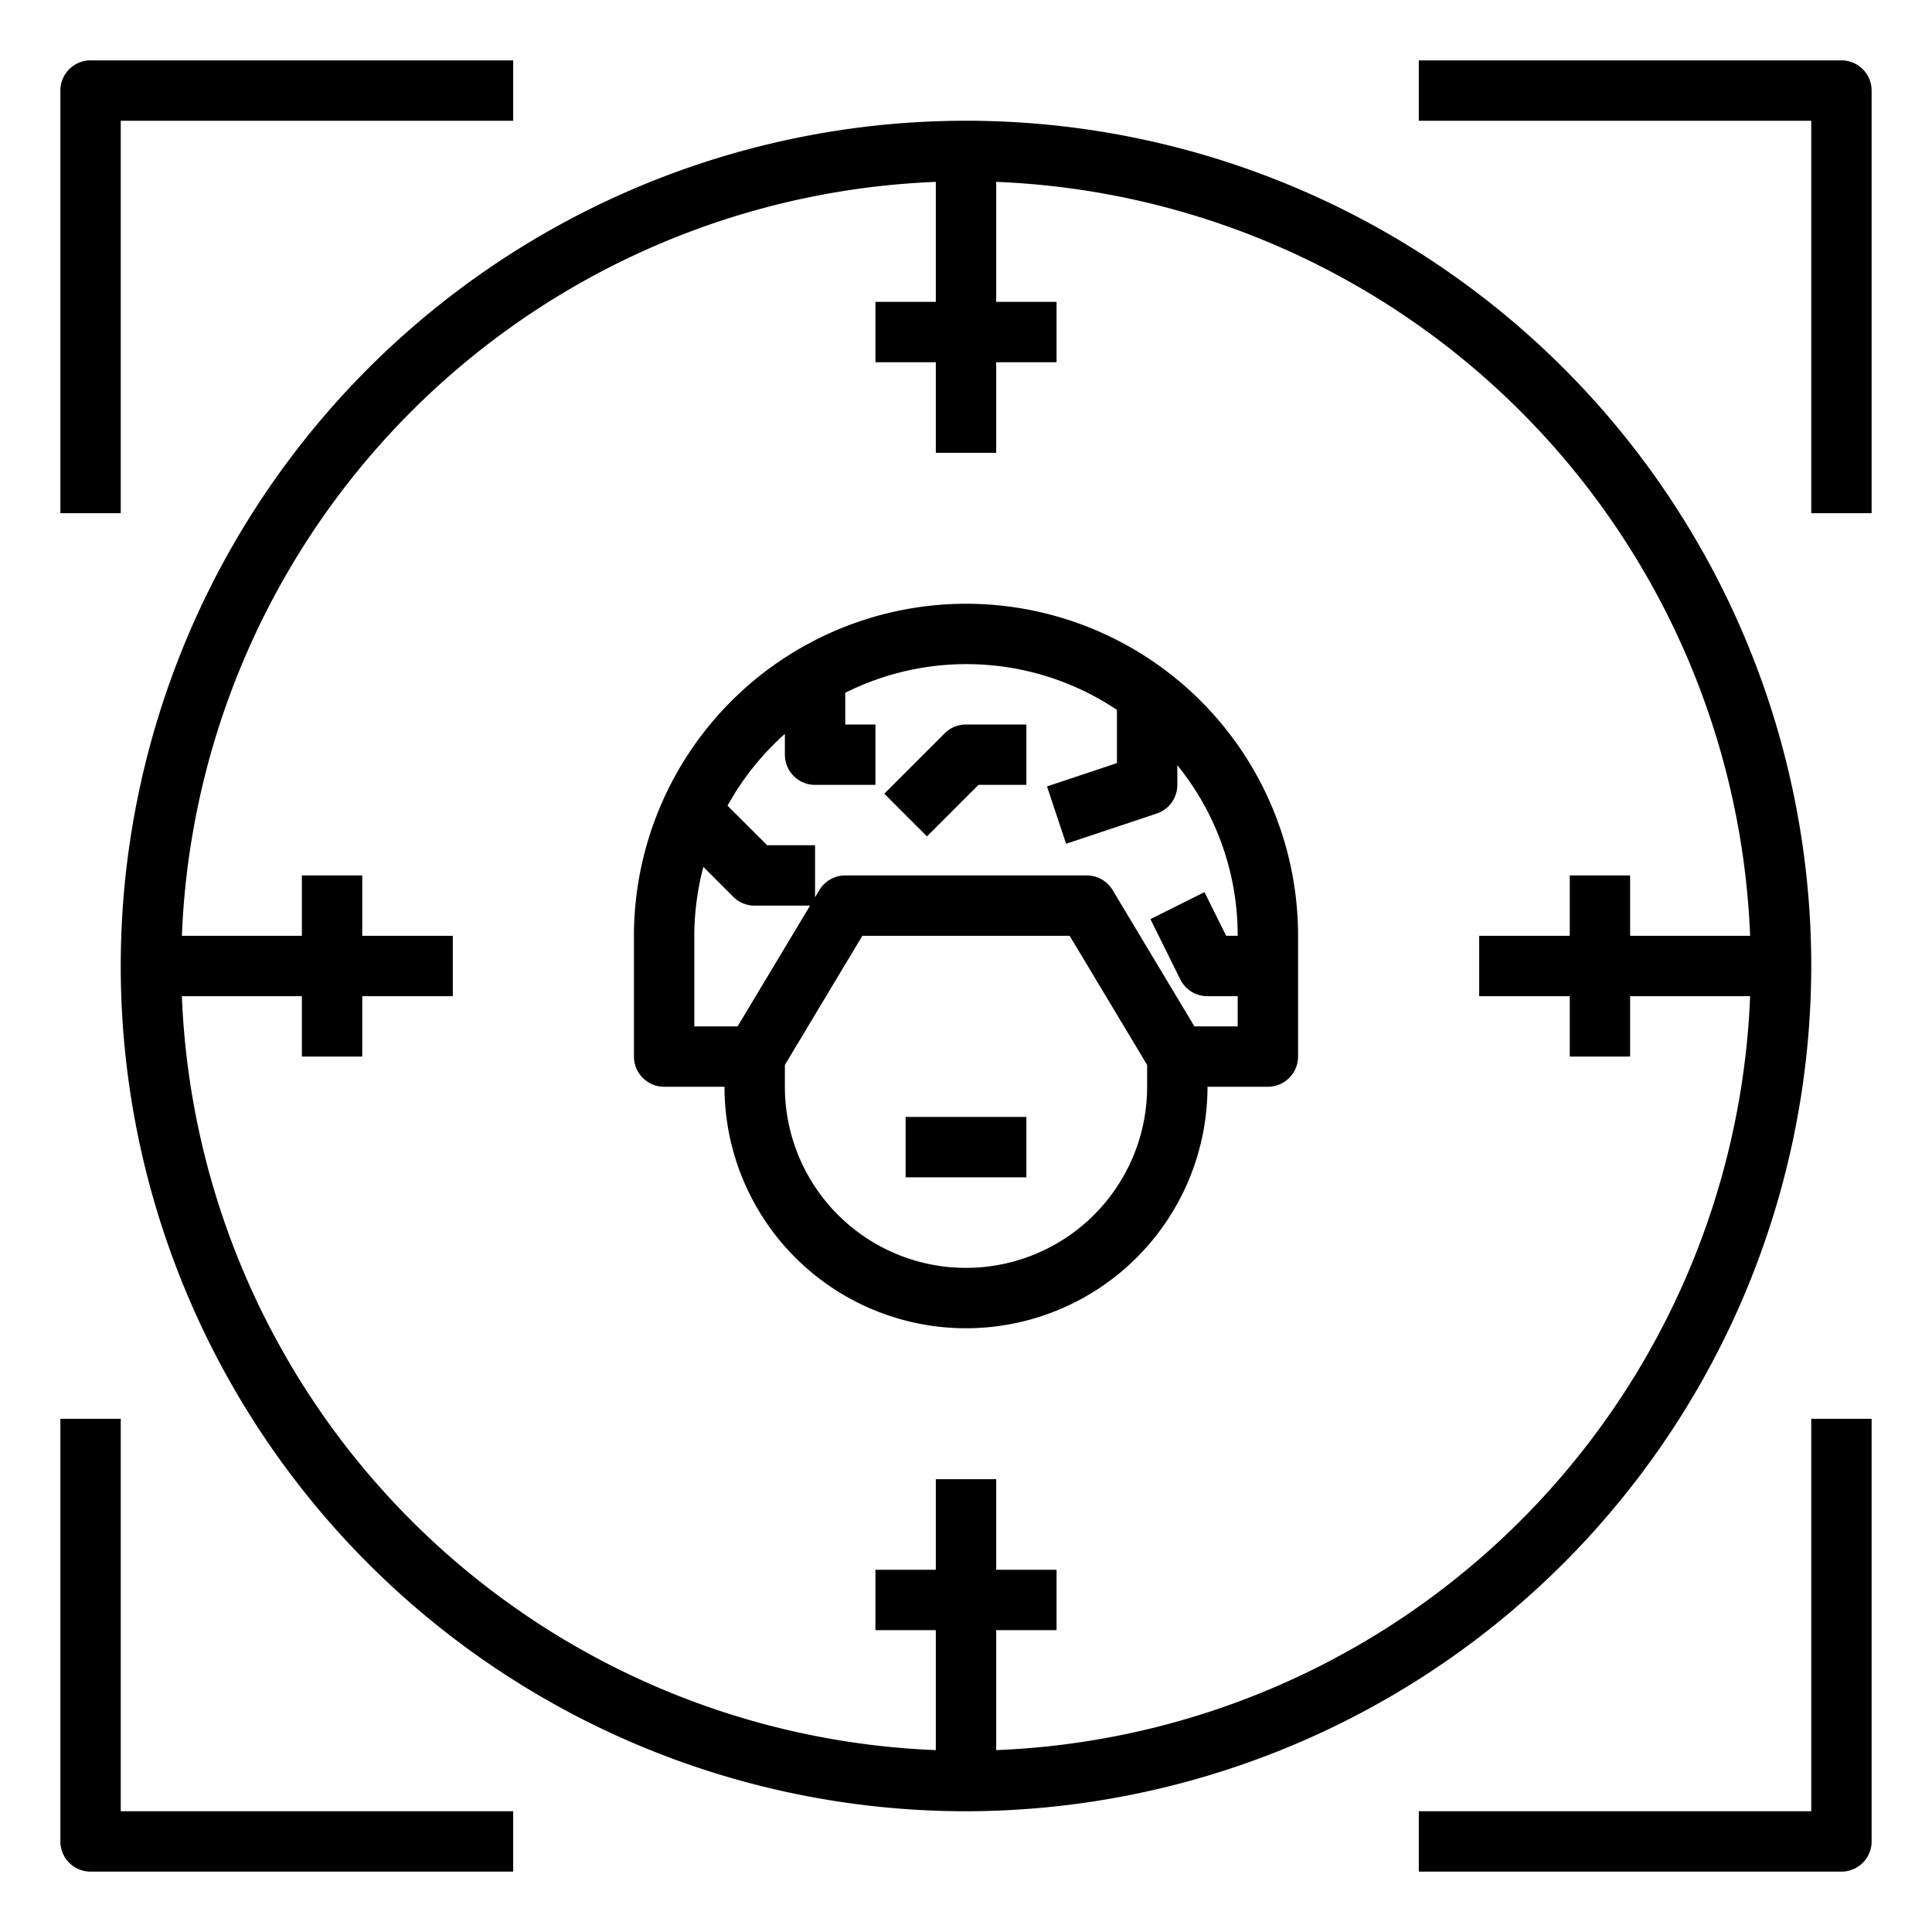 <svg xmlns="http://www.w3.org/2000/svg" viewBox="0 0 64 64" x="0px" y="0px"><g><path d="M4,4H17V2H3A1,1,0,0,0,2,3V17H4Z"></path><path d="M61,2H47V4H60V17h2V3A1,1,0,0,0,61,2Z"></path><path d="M4,47H2V61a1,1,0,0,0,1,1H17V60H4Z"></path><path d="M60,60H47v2H61a1,1,0,0,0,1-1V47H60Z"></path><path d="M60,32A28,28,0,1,0,32,60,28.032,28.032,0,0,0,60,32ZM33,57.975V54h2V52H33V49H31v3H29v2h2v3.975A26.027,26.027,0,0,1,6.025,33H10v2h2V33h3V31H12V29H10v2H6.025A26.027,26.027,0,0,1,31,6.025V10H29v2h2v3h2V12h2V10H33V6.025A26.027,26.027,0,0,1,57.975,31H54V29H52v2H49v2h3v2h2V33h3.975A26.027,26.027,0,0,1,33,57.975Z"></path><path d="M32,20A11.013,11.013,0,0,0,21,31v4a1,1,0,0,0,1,1h2a8,8,0,0,0,16,0h2a1,1,0,0,0,1-1V31A11,11,0,0,0,32,20ZM23,34V31a9,9,0,0,1,.3-2.282l.989.989A1,1,0,0,0,25,30h1.834l-2.4,4Zm15,2a6,6,0,0,1-12,0v-.723L28.566,31h6.868L38,35.277Zm1.1-3.553A1,1,0,0,0,40,33h1v1H39.566l-2.709-4.515A1,1,0,0,0,36,29H28a1,1,0,0,0-.857.485L27,29.723V28H25.414L24.1,26.689A9.058,9.058,0,0,1,26,24.311V25a1,1,0,0,0,1,1h2V24H28V22.95a8.956,8.956,0,0,1,9,.566v1.763l-2.316.772.632,1.9,3-1A1,1,0,0,0,39,26v-.652A8.931,8.931,0,0,1,41,31h-.382L39.9,29.553l-1.79.894Z"></path><path d="M31.293,24.293l-2,2,1.414,1.414L32.414,26H34V24H32A1,1,0,0,0,31.293,24.293Z"></path><rect x="30" y="37" width="4" height="2"></rect></g></svg>